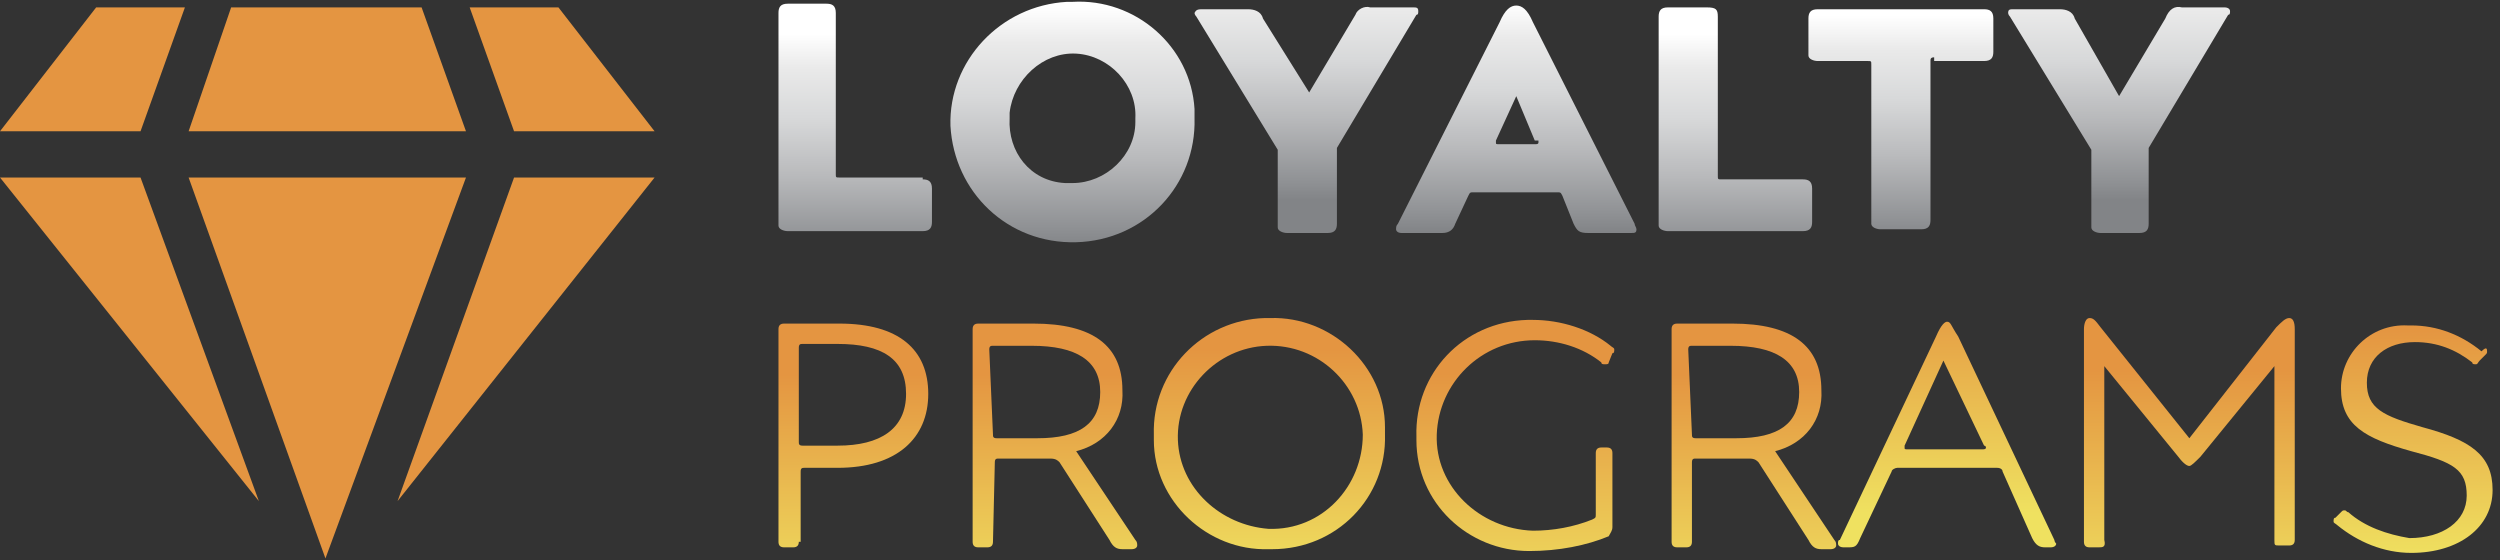 <?xml version="1.0" encoding="utf-8"?>
<!-- Generator: Adobe Illustrator 25.2.1, SVG Export Plug-In . SVG Version: 6.00 Build 0)  -->
<svg version="1.1" id="piezas" xmlns="http://www.w3.org/2000/svg" xmlns:xlink="http://www.w3.org/1999/xlink" x="0px" y="0px"
	 viewBox="0 0 135.2 30.3" style="enable-background:new 0 0 135.2 30.3;" xml:space="preserve">
<rect x="0" y="0" width="135.2" height="30.3" fill="#333333" stroke="none"/>
<style type="text/css">
	.st0{fill:url(#Path_64_1_);}
	.st1{fill:url(#Path_65_1_);}
	.st2{fill:url(#Path_66_1_);}
	.st3{fill:url(#Path_67_1_);}
	.st4{fill:url(#Path_68_1_);}
	.st5{fill:url(#Path_69_1_);}
	.st6{fill:url(#Path_70_1_);}
	.st7{fill:url(#Path_71_1_);}
	.st8{fill:url(#Path_72_1_);}
	.st9{fill:url(#Path_73_1_);}
	.st10{fill:url(#Path_74_1_);}
	.st11{fill:url(#Path_75_1_);}
	.st12{fill:url(#Path_76_1_);}
	.st13{fill:url(#Path_77_1_);}
	.st14{fill:url(#Path_78_1_);}
	.st15{fill:url(#Path_79_1_);}
	.st16{fill:url(#Path_80_1_);}
	.st17{fill:url(#Path_81_1_);}
	.st18{fill:url(#Path_82_1_);}
	.st19{fill:url(#Path_83_1_);}
	.st20{fill:url(#Path_84_1_);}
</style>
<g id="Loyalty">
	<g id="Group_33">
		
			<linearGradient id="Path_64_1_" gradientUnits="userSpaceOnUse" x1="-1707.834" y1="569.975" x2="-1707.834" y2="571.203" gradientTransform="matrix(6.56 0 0 -9.86 11249.496 5652.376)">
			<stop  offset="0" style="stop-color:#EFE160"/>
			<stop  offset="1" style="stop-color:#E49541"/>
		</linearGradient>
		<path id="Path_64" class="st0" d="M43.2,29.3c0,0.2-0.1,0.3-0.3,0.3h-0.5c-0.2,0-0.3-0.1-0.3-0.3V17.8c0-0.2,0.1-0.3,0.3-0.3h3
			c3.2,0,4.8,1.4,4.8,3.8s-1.7,4-4.9,4h-1.8c-0.1,0-0.2,0-0.2,0.2V29.3z M43.2,23.9c0,0.1,0,0.2,0.2,0.2h1.9c2.3,0,3.7-0.9,3.7-2.8
			s-1.3-2.7-3.7-2.7h-1.9c-0.1,0-0.2,0-0.2,0.2V23.9z"/>
		
			<linearGradient id="Path_65_1_" gradientUnits="userSpaceOnUse" x1="-1729.448" y1="569.975" x2="-1729.448" y2="571.203" gradientTransform="matrix(7.2 0 0 -9.86 12509.068 5652.376)">
			<stop  offset="0" style="stop-color:#EFE160"/>
			<stop  offset="1" style="stop-color:#E49541"/>
		</linearGradient>
		<path id="Path_65" class="st1" d="M53.7,29.3c0,0.2-0.1,0.3-0.3,0.3h-0.5c-0.2,0-0.3-0.1-0.3-0.3V17.8c0-0.2,0.1-0.3,0.3-0.3h3
			c3.2,0,4.8,1.2,4.8,3.6c0.1,1.6-0.9,2.9-2.5,3.3l3.2,4.8c0.1,0.1,0.1,0.2,0.1,0.3c0,0.1-0.1,0.2-0.3,0.2h-0.5
			c-0.3,0-0.5-0.1-0.7-0.5L57.3,25c-0.1-0.1-0.2-0.2-0.5-0.2H54c-0.1,0-0.2,0-0.2,0.2L53.7,29.3z M53.7,23.5c0,0.1,0,0.2,0.2,0.2
			h2.2c2.3,0,3.4-0.8,3.4-2.5s-1.3-2.5-3.7-2.5h-2.1c-0.1,0-0.2,0-0.2,0.2L53.7,23.5z"/>
		
			<linearGradient id="Path_66_1_" gradientUnits="userSpaceOnUse" x1="-1795.636" y1="572.506" x2="-1795.636" y2="573.735" gradientTransform="matrix(10 0 0 -10.14 18025.029 5836.585)">
			<stop  offset="0" style="stop-color:#EFE160"/>
			<stop  offset="1" style="stop-color:#E49541"/>
		</linearGradient>
		<path id="Path_66" class="st2" d="M74.9,23.5c0.1,3.4-2.6,6.2-6.1,6.2h-0.2c-3.3,0.1-6.2-2.6-6.2-5.9c0,0,0,0,0-0.1v-0.2
			c-0.1-3.4,2.6-6.2,6-6.3h0.1h0.2c3.3-0.1,6.2,2.6,6.2,5.9c0,0,0,0,0,0.1V23.5z M73.7,23.5c-0.1-2.7-2.4-4.9-5.2-4.8
			c-2.7,0.1-4.9,2.4-4.8,5.1c0.1,2.6,2.3,4.6,4.9,4.8C71.5,28.7,73.7,26.3,73.7,23.5C73.7,23.6,73.7,23.6,73.7,23.5L73.7,23.5
			L73.7,23.5z"/>
		
			<linearGradient id="Path_67_1_" gradientUnits="userSpaceOnUse" x1="-1769.629" y1="572.482" x2="-1769.629" y2="573.71" gradientTransform="matrix(8.69 0 0 -10.14 15460.092 5837.665)">
			<stop  offset="0" style="stop-color:#EFE160"/>
			<stop  offset="1" style="stop-color:#E49541"/>
		</linearGradient>
		<path id="Path_67" class="st3" d="M82.7,29.8c-3.3,0-6.1-2.6-6.1-6l0,0v-0.2c-0.1-3.4,2.5-6.2,6-6.3h0.3c1.5,0,3.1,0.5,4.2,1.4
			c0.1,0.1,0.2,0.1,0.2,0.2s0,0.2-0.1,0.2l-0.2,0.5c0,0.1-0.1,0.1-0.2,0.1s-0.2,0-0.2-0.1c-1-0.8-2.3-1.2-3.6-1.2
			c-2.9,0-5.2,2.3-5.3,5.1c-0.1,2.8,2.3,5.1,5.2,5.2c1.1,0,2.2-0.2,3.2-0.6c0.2-0.1,0.2-0.1,0.2-0.3v-3.3c0-0.2,0.1-0.3,0.3-0.3h0.3
			c0.2,0,0.3,0.1,0.3,0.3v4c0,0.2-0.1,0.3-0.2,0.5C85.8,29.5,84.3,29.8,82.7,29.8z"/>
		
			<linearGradient id="Path_68_1_" gradientUnits="userSpaceOnUse" x1="-1728.976" y1="569.975" x2="-1728.976" y2="571.203" gradientTransform="matrix(7.19 0 0 -9.86 12526.184 5652.376)">
			<stop  offset="0" style="stop-color:#EFE160"/>
			<stop  offset="1" style="stop-color:#E49541"/>
		</linearGradient>
		<path id="Path_68" class="st4" d="M91.5,29.3c0,0.2-0.1,0.3-0.3,0.3h-0.5c-0.2,0-0.3-0.1-0.3-0.3V17.8c0-0.2,0.1-0.3,0.3-0.3h3
			c3.2,0,4.8,1.2,4.8,3.6c0.1,1.6-0.9,2.9-2.5,3.3l3.2,4.8c0.1,0.1,0.1,0.2,0.1,0.3c0,0.1-0.1,0.2-0.3,0.2h-0.5
			c-0.3,0-0.5-0.1-0.7-0.5L95.1,25c-0.1-0.1-0.2-0.2-0.5-0.2h-2.9c-0.1,0-0.2,0-0.2,0.2V29.3z M91.5,23.5c0,0.1,0,0.2,0.2,0.2h2.2
			c2.3,0,3.4-0.8,3.4-2.5s-1.3-2.5-3.7-2.5h-2.1c-0.1,0-0.2,0-0.2,0.2L91.5,23.5z"/>
		
			<linearGradient id="Path_69_1_" gradientUnits="userSpaceOnUse" x1="-1783.946" y1="571.603" x2="-1783.946" y2="572.832" gradientTransform="matrix(9.39 0 0 -10.03 16856.41 5760.971)">
			<stop  offset="0" style="stop-color:#EFE160"/>
			<stop  offset="1" style="stop-color:#E49541"/>
		</linearGradient>
		<path id="Path_69" class="st5" d="M102.6,25.3c-0.1,0-0.3,0.1-0.3,0.2l-1.7,3.6c-0.2,0.5-0.3,0.5-0.7,0.5h-0.2
			c-0.2,0-0.3-0.1-0.3-0.2c0-0.1,0-0.2,0.1-0.2l5.2-11c0.3-0.7,0.5-0.8,0.6-0.8c0.2,0,0.2,0.2,0.6,0.8l5.2,11c0,0.1,0.1,0.2,0.1,0.2
			c0,0.1-0.1,0.2-0.3,0.2h-0.3c-0.3,0-0.5-0.1-0.7-0.5l-1.6-3.6c0-0.1-0.1-0.2-0.3-0.2H102.6z M107.3,24.1l-2.2-4.6l-2.1,4.6v0.1
			c0,0.1,0,0.1,0.2,0.1h4c0.1,0,0.2,0,0.2-0.1C107.4,24.2,107.4,24.1,107.3,24.1L107.3,24.1z"/>
		
			<linearGradient id="Path_70_1_" gradientUnits="userSpaceOnUse" x1="-1779.231" y1="571.25" x2="-1779.231" y2="572.48" gradientTransform="matrix(9.18 0 0 -10 16451.781 5744.895)">
			<stop  offset="0" style="stop-color:#EFE160"/>
			<stop  offset="1" style="stop-color:#E49541"/>
		</linearGradient>
		<path id="Path_70" class="st6" d="M113.5,29.6h-0.5c-0.2,0-0.3-0.1-0.3-0.3V17.8c0-0.3,0.1-0.6,0.3-0.6c0.2,0,0.3,0.1,0.6,0.5
			l4.8,6l4.7-6c0.3-0.3,0.5-0.5,0.7-0.5s0.3,0.2,0.3,0.6v11.4c0,0.2-0.1,0.3-0.3,0.3h-0.5c-0.3,0-0.3,0-0.3-0.3v-9.4l-4,4.9
			c-0.3,0.3-0.5,0.5-0.6,0.5s-0.3-0.1-0.6-0.5l-4-4.9v9.4C113.9,29.6,113.7,29.6,113.5,29.6z"/>
		
			<linearGradient id="Path_71_1_" gradientUnits="userSpaceOnUse" x1="-1715.17" y1="572.704" x2="-1715.17" y2="573.932" gradientTransform="matrix(6.83 0 0 -10.16 11844.91 5848.899)">
			<stop  offset="0" style="stop-color:#EFE160"/>
			<stop  offset="1" style="stop-color:#E49541"/>
		</linearGradient>
		<path id="Path_71" class="st7" d="M134.5,19c0,0.1,0,0.1-0.1,0.2l-0.3,0.3c-0.1,0.1-0.1,0.2-0.2,0.2s-0.2,0-0.2-0.1
			c-0.9-0.7-1.9-1.1-3.1-1.1c-1.5,0-2.6,0.8-2.6,2.2s0.9,1.8,3,2.4c2.6,0.7,3.8,1.5,3.8,3.4c0,2-1.8,3.4-4.4,3.4
			c-1.5,0-2.9-0.6-4-1.5c-0.1-0.1-0.2-0.1-0.2-0.2s0-0.2,0.1-0.2l0.3-0.3c0.1-0.1,0.1-0.1,0.2-0.1s0.1,0.1,0.2,0.1
			c0.9,0.8,2.1,1.2,3.3,1.4c1.8,0,3.1-0.9,3.1-2.3c0-1.4-0.7-1.8-3-2.4c-2.5-0.7-3.8-1.4-3.8-3.4c0-1.9,1.6-3.5,3.6-3.4l0,0h0.2
			c1.4,0,2.7,0.5,3.8,1.4C134.5,18.7,134.5,18.9,134.5,19z"/>
	</g>
	<g id="Group_34">
		
			<linearGradient id="Path_72_1_" gradientUnits="userSpaceOnUse" x1="-1710.828" y1="571.552" x2="-1710.828" y2="570.324" gradientTransform="matrix(6.65 0 0 -9.86 11423.284 5637.305)">
			<stop  offset="0" style="stop-color:#FFFFFF"/>
			<stop  offset="0.15" style="stop-color:#EAEAEA"/>
			<stop  offset="0.38" style="stop-color:#D7D8D9"/>
			<stop  offset="0.63" style="stop-color:#B9BABC"/>
			<stop  offset="0.92" style="stop-color:#8F9194"/>
			<stop  offset="1" style="stop-color:#828487"/>
		</linearGradient>
		<path id="Path_72" class="st8" d="M49.9,9.7c0.3,0,0.5,0.1,0.5,0.5v1.8c0,0.3-0.1,0.5-0.5,0.5h-7.3c-0.2,0-0.5-0.1-0.5-0.3V0.7
			c0-0.3,0.1-0.5,0.5-0.5h2.1c0.3,0,0.5,0.1,0.5,0.5v8.7c0,0.2,0,0.2,0.2,0.2H49.9z"/>
		
			<linearGradient id="Path_73_1_" gradientUnits="userSpaceOnUse" x1="-1804.658" y1="577.571" x2="-1804.658" y2="576.342" gradientTransform="matrix(10.55 0 0 -10.56 19097.164 6099.564)">
			<stop  offset="0" style="stop-color:#FFFFFF"/>
			<stop  offset="0.15" style="stop-color:#EAEAEA"/>
			<stop  offset="0.38" style="stop-color:#D7D8D9"/>
			<stop  offset="0.63" style="stop-color:#B9BABC"/>
			<stop  offset="0.92" style="stop-color:#8F9194"/>
			<stop  offset="1" style="stop-color:#828487"/>
		</linearGradient>
		<path id="Path_73" class="st9" d="M64.6,6.4c0.1,3.6-2.7,6.6-6.4,6.7c-3.7,0.1-6.6-2.7-6.8-6.3c-0.1-3.5,2.7-6.5,6.3-6.7H58
			c3.4-0.2,6.4,2.4,6.6,5.8c0,0.1,0,0.1,0,0.2V6.4z M61.4,6.4C61.5,4.6,60,3,58.2,2.9c-1.8-0.1-3.4,1.4-3.6,3.2v0.3
			c-0.1,1.8,1.1,3.4,3,3.5l0,0H58c1.8,0,3.4-1.5,3.4-3.3V6.4L61.4,6.4z"/>
		
			<linearGradient id="Path_74_1_" gradientUnits="userSpaceOnUse" x1="-1788.588" y1="571.709" x2="-1788.588" y2="570.481" gradientTransform="matrix(9.62 0 0 -9.87 17276.947 5641.457)">
			<stop  offset="0" style="stop-color:#FFFFFF"/>
			<stop  offset="0.15" style="stop-color:#EAEAEA"/>
			<stop  offset="0.38" style="stop-color:#D7D8D9"/>
			<stop  offset="0.63" style="stop-color:#B9BABC"/>
			<stop  offset="0.92" style="stop-color:#8F9194"/>
			<stop  offset="1" style="stop-color:#828487"/>
		</linearGradient>
		<path id="Path_74" class="st10" d="M74.1,0.4h2.3c0.2,0,0.3,0,0.3,0.2c0,0.1,0,0.2-0.1,0.2L72.3,8v4.1c0,0.3-0.1,0.5-0.5,0.5h-2.2
			c-0.2,0-0.5-0.1-0.5-0.3V8.1l-4.4-7.2c-0.1-0.1-0.1-0.2-0.1-0.2c0.1-0.2,0.2-0.2,0.5-0.2h2.4c0.3,0,0.7,0.1,0.8,0.5L70.8,5
			l2.5-4.2C73.4,0.5,73.8,0.3,74.1,0.4z"/>
		
			<linearGradient id="Path_75_1_" gradientUnits="userSpaceOnUse" x1="-1802.325" y1="573.462" x2="-1802.325" y2="572.234" gradientTransform="matrix(10.45 0 0 -10.07 18916.31 5774.94)">
			<stop  offset="0" style="stop-color:#FFFFFF"/>
			<stop  offset="0.15" style="stop-color:#EAEAEA"/>
			<stop  offset="0.38" style="stop-color:#D7D8D9"/>
			<stop  offset="0.63" style="stop-color:#B9BABC"/>
			<stop  offset="0.92" style="stop-color:#8F9194"/>
			<stop  offset="1" style="stop-color:#828487"/>
		</linearGradient>
		<path id="Path_75" class="st11" d="M79.7,10.4c-0.2,0-0.2,0-0.3,0.2l-0.7,1.5c-0.1,0.3-0.3,0.5-0.7,0.5h-2.2
			c-0.2,0-0.3-0.1-0.3-0.2c0-0.1,0-0.2,0.1-0.3l5.5-10.9c0.3-0.7,0.6-0.9,0.9-0.9s0.6,0.2,0.9,0.9l5.5,10.9c0,0.1,0.1,0.2,0.1,0.3
			c0,0.2-0.1,0.2-0.3,0.2h-2.3c-0.5,0-0.6-0.1-0.8-0.5l-0.6-1.5c-0.1-0.2-0.1-0.2-0.3-0.2H79.7z M83,7.6l-1-2.4l-1.1,2.4v0.1
			c0,0.1,0,0.1,0.2,0.1H83c0.1,0,0.2,0,0.2-0.1V7.6H83z"/>
		
			<linearGradient id="Path_76_1_" gradientUnits="userSpaceOnUse" x1="-1709.3" y1="571.552" x2="-1709.3" y2="570.323" gradientTransform="matrix(6.65 0 0 -9.86 11460.664 5637.305)">
			<stop  offset="0" style="stop-color:#FFFFFF"/>
			<stop  offset="0.15" style="stop-color:#EAEAEA"/>
			<stop  offset="0.38" style="stop-color:#D7D8D9"/>
			<stop  offset="0.63" style="stop-color:#B9BABC"/>
			<stop  offset="0.92" style="stop-color:#8F9194"/>
			<stop  offset="1" style="stop-color:#828487"/>
		</linearGradient>
		<path id="Path_76" class="st12" d="M97.5,9.7c0.3,0,0.5,0.1,0.5,0.5v1.8c0,0.3-0.1,0.5-0.5,0.5h-7.3c-0.2,0-0.5-0.1-0.5-0.3v-0.1
			V0.9c0-0.3,0.1-0.5,0.5-0.5h2.1c0.5,0,0.6,0.1,0.6,0.5v8.6c0,0.2,0,0.2,0.2,0.2H97.5z"/>
		
			<linearGradient id="Path_77_1_" gradientUnits="userSpaceOnUse" x1="-1753.61" y1="571.57" x2="-1753.61" y2="570.341" gradientTransform="matrix(8.06 0 0 -9.86 14236.905 5636.545)">
			<stop  offset="0" style="stop-color:#FFFFFF"/>
			<stop  offset="0.15" style="stop-color:#EAEAEA"/>
			<stop  offset="0.38" style="stop-color:#D7D8D9"/>
			<stop  offset="0.63" style="stop-color:#B9BABC"/>
			<stop  offset="0.92" style="stop-color:#8F9194"/>
			<stop  offset="1" style="stop-color:#828487"/>
		</linearGradient>
		<path id="Path_77" class="st13" d="M104.6,3.1c-0.2,0-0.2,0.1-0.2,0.2v8.6c0,0.3-0.1,0.5-0.5,0.5h-2.2c-0.2,0-0.5-0.1-0.5-0.3V3.5
			c0-0.2,0-0.2-0.2-0.2h-2.7c-0.2,0-0.5-0.1-0.5-0.3l0,0v-2c0-0.3,0.1-0.5,0.5-0.5h9c0.3,0,0.5,0.1,0.5,0.5v1.8
			c0,0.3-0.1,0.5-0.5,0.5H104.6z"/>
		
			<linearGradient id="Path_78_1_" gradientUnits="userSpaceOnUse" x1="-1787.683" y1="571.709" x2="-1787.683" y2="570.481" gradientTransform="matrix(9.62 0 0 -9.87 17312.178 5641.457)">
			<stop  offset="0" style="stop-color:#FFFFFF"/>
			<stop  offset="0.15" style="stop-color:#EAEAEA"/>
			<stop  offset="0.38" style="stop-color:#D7D8D9"/>
			<stop  offset="0.63" style="stop-color:#B9BABC"/>
			<stop  offset="0.92" style="stop-color:#8F9194"/>
			<stop  offset="1" style="stop-color:#828487"/>
		</linearGradient>
		<path id="Path_78" class="st14" d="M118,0.4h2.3c0.2,0,0.3,0.1,0.3,0.2s0,0.2-0.1,0.2L116.2,8v4.1c0,0.3-0.1,0.5-0.5,0.5h-2.1
			c-0.2,0-0.5-0.1-0.5-0.3V8.1l-4.4-7.2c-0.1-0.1-0.1-0.2-0.1-0.2c0-0.2,0.1-0.2,0.3-0.2h2.5c0.3,0,0.7,0.1,0.8,0.5l2.4,4.2l2.5-4.2
			C117.3,0.5,117.6,0.3,118,0.4z"/>
	</g>
	<g id="Group_35">
		
			<linearGradient id="Path_79_1_" gradientUnits="userSpaceOnUse" x1="-1878.219" y1="496.69" x2="-1876.976" y2="496.69" gradientTransform="matrix(12.06 0 0 -5.42 22027.297 2695.8)">
			<stop  offset="0" style="stop-color:#EFE160"/>
			<stop  offset="1" style="stop-color:#E49541"/>
		</linearGradient>
		<path id="Path_79" class="st15" d="M22.8,0.4H12.5l-2.3,6.7h15L22.8,0.4z"/>
		
			<linearGradient id="Path_80_1_" gradientUnits="userSpaceOnUse" x1="-1834.076" y1="496.69" x2="-1832.833" y2="496.69" gradientTransform="matrix(7.98 0 0 -5.42 14004.95 2695.8)">
			<stop  offset="0" style="stop-color:#EFE160"/>
			<stop  offset="1" style="stop-color:#E49541"/>
		</linearGradient>
		<path id="Path_80" class="st16" d="M10,0.4H5.2L0,7.1h7.6L10,0.4z"/>
		
			<linearGradient id="Path_81_1_" gradientUnits="userSpaceOnUse" x1="-1871.514" y1="598.619" x2="-1870.271" y2="598.619" gradientTransform="matrix(11.17 0 0 -14.25 20269.398 8548.669)">
			<stop  offset="0" style="stop-color:#EFE160"/>
			<stop  offset="1" style="stop-color:#E49541"/>
		</linearGradient>
		<path id="Path_81" class="st17" d="M0,9.6l14,17.5L7.6,9.6H0z"/>
		
			<linearGradient id="Path_82_1_" gradientUnits="userSpaceOnUse" x1="-1871.119" y1="598.726" x2="-1869.876" y2="598.726" gradientTransform="matrix(11.17 0 0 -14.25 20287.598 8550.19)">
			<stop  offset="0" style="stop-color:#EFE160"/>
			<stop  offset="1" style="stop-color:#E49541"/>
		</linearGradient>
		<path id="Path_82" class="st18" d="M21.5,27.1L35.4,9.6h-7.6L21.5,27.1z"/>
		
			<linearGradient id="Path_83_1_" gradientUnits="userSpaceOnUse" x1="-1833.438" y1="496.69" x2="-1832.195" y2="496.69" gradientTransform="matrix(7.98 0 0 -5.42 14025.5 2695.8)">
			<stop  offset="0" style="stop-color:#EFE160"/>
			<stop  offset="1" style="stop-color:#E49541"/>
		</linearGradient>
		<path id="Path_83" class="st19" d="M35.4,7.1l-5.2-6.7h-4.8l2.4,6.7H35.4z"/>
		
			<linearGradient id="Path_84_1_" gradientUnits="userSpaceOnUse" x1="-1878.144" y1="608.18" x2="-1876.901" y2="608.18" gradientTransform="matrix(12.04 0 0 -16.8 21984.359 10237.292)">
			<stop  offset="0" style="stop-color:#EFE160"/>
			<stop  offset="1" style="stop-color:#E49541"/>
		</linearGradient>
		<path id="Path_84" class="st20" d="M10.2,9.6l7.4,20.6l7.6-20.6H10.2z"/>
	</g>
</g>
</svg>
